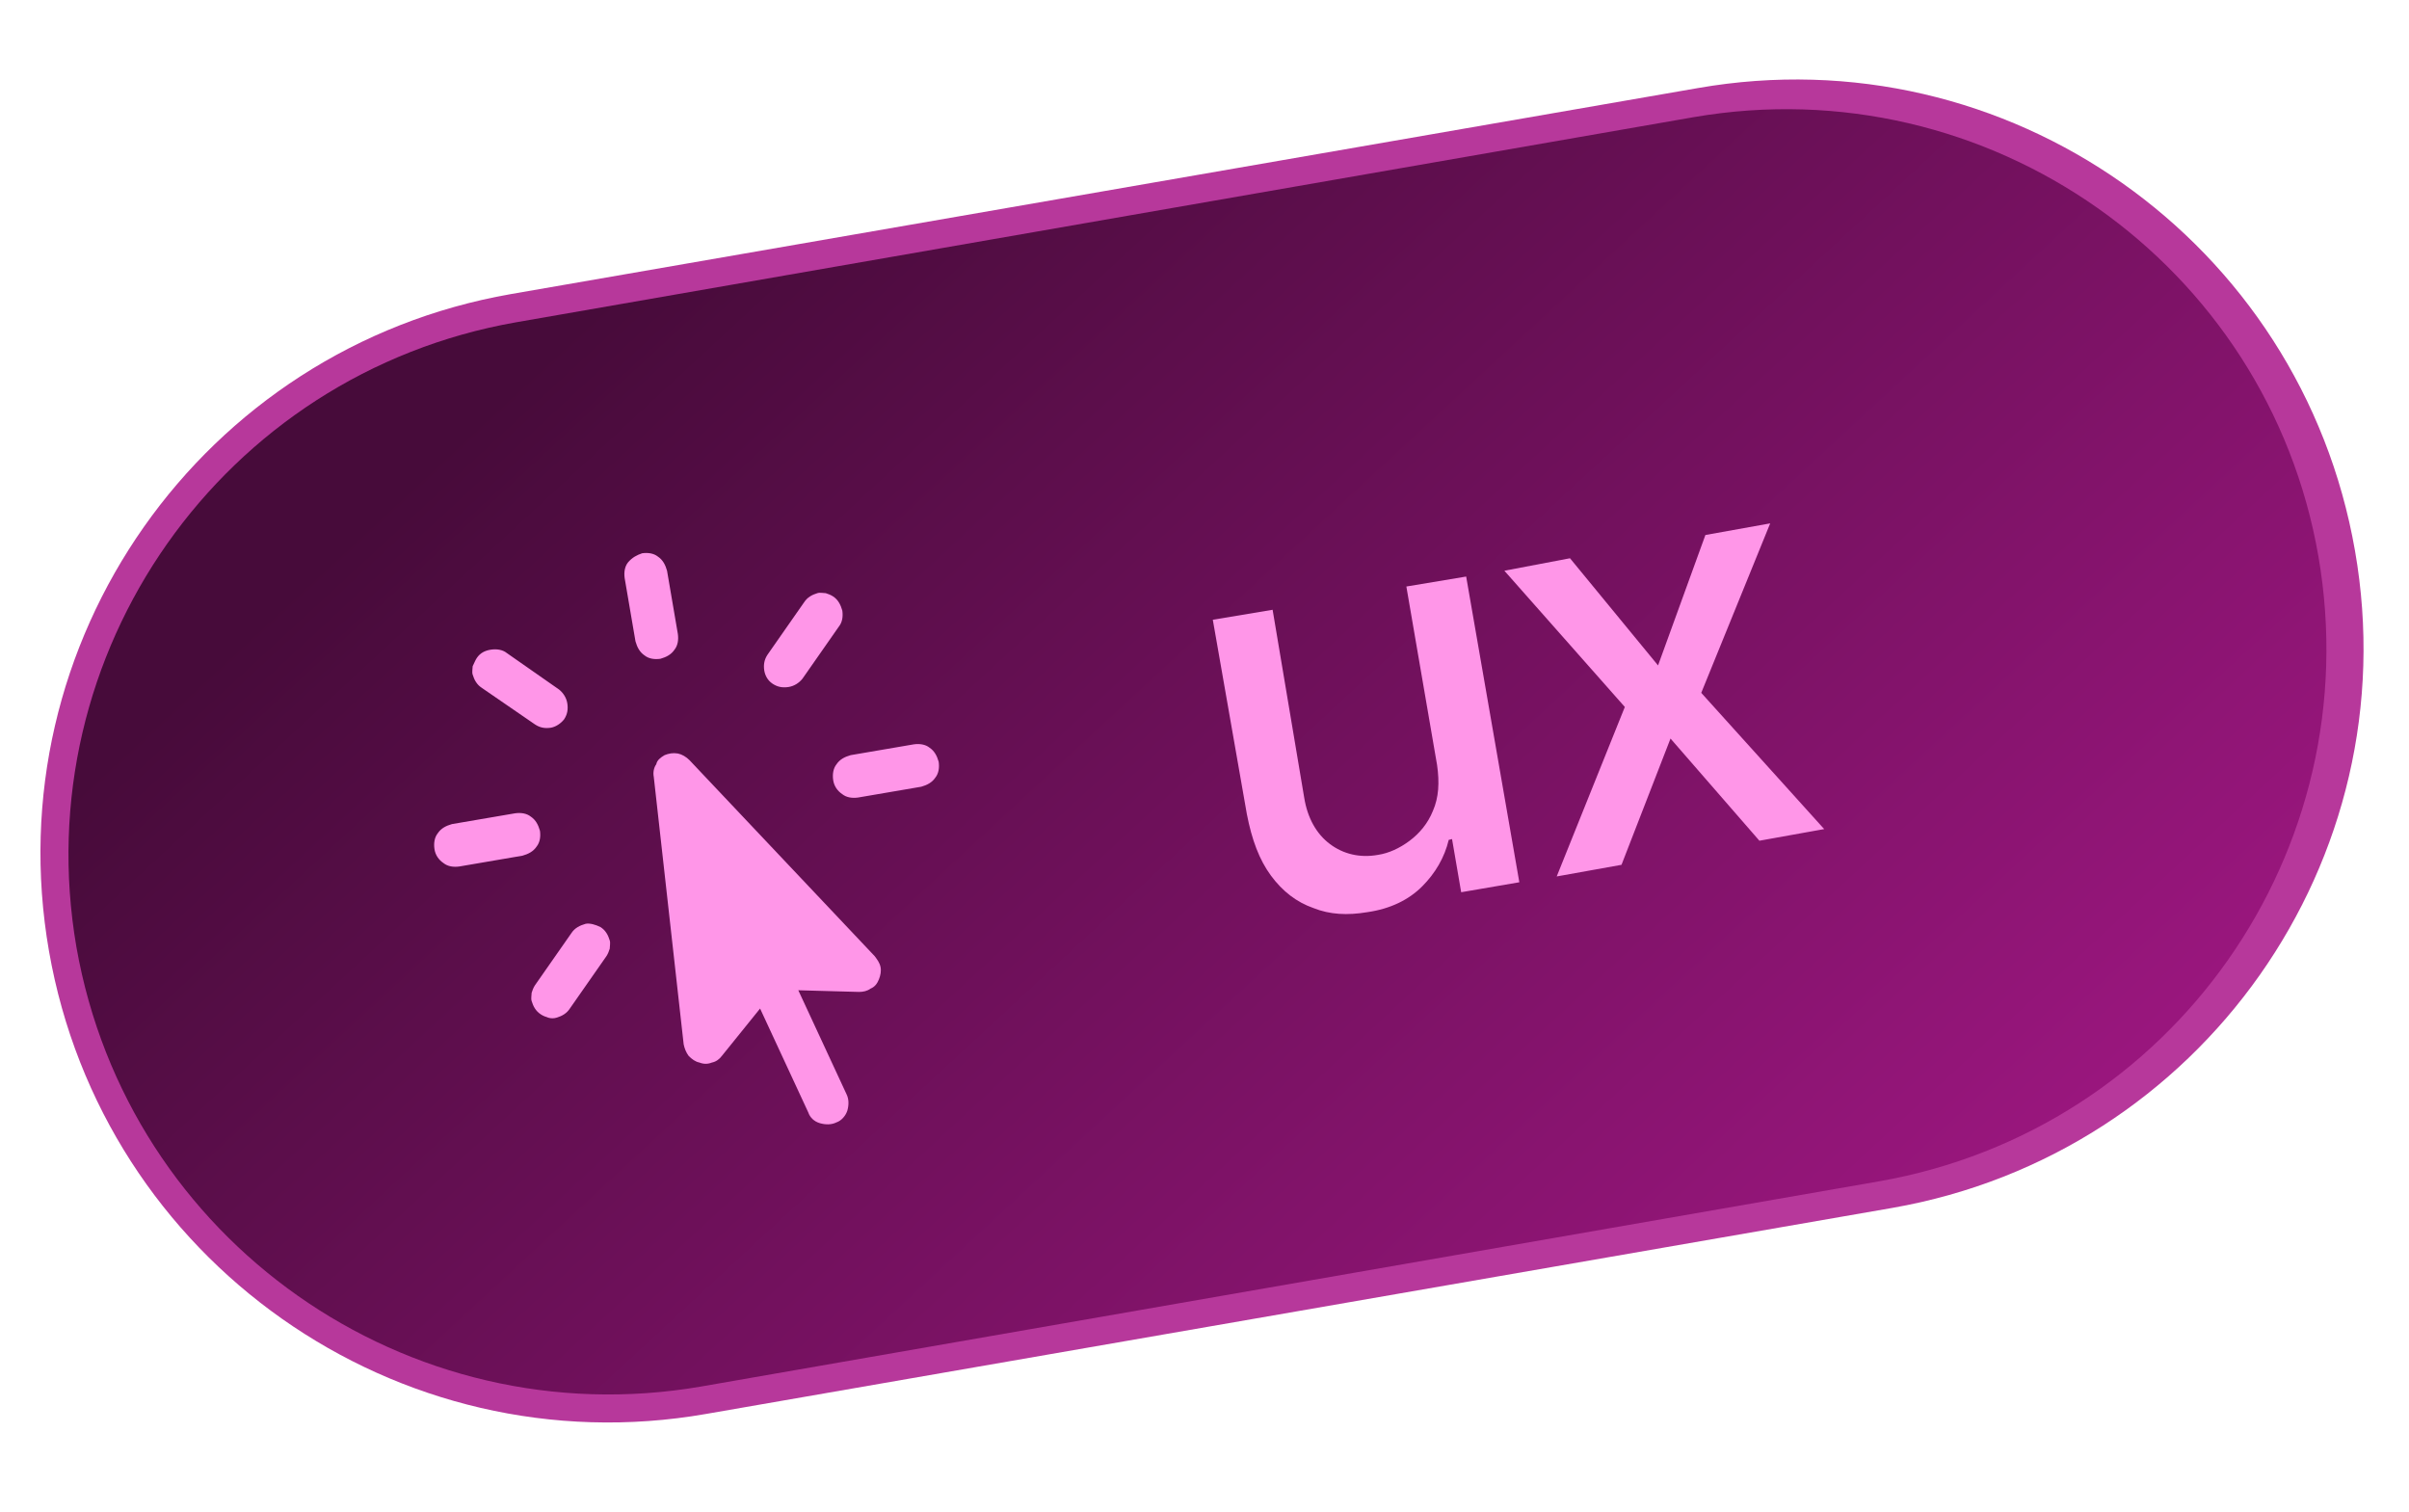 <?xml version="1.0" encoding="utf-8"?>
<!-- Generator: Adobe Illustrator 25.0.0, SVG Export Plug-In . SVG Version: 6.00 Build 0)  -->
<svg version="1.1" id="Layer_1" xmlns="http://www.w3.org/2000/svg" xmlns:xlink="http://www.w3.org/1999/xlink" x="0px" y="0px"
	 viewBox="0 0 290 182" style="enable-background:new 0 0 290 182;" xml:space="preserve">
<style type="text/css">
	.st0{clip-path:url(#SVGID_2_);}
	.st1{fill:#B7389B;}
	.st2{fill:url(#SVGID_3_);}
	.st3{fill:#FF96E8;}
	.st4{clip-path:url(#SVGID_5_);}
	.st5{fill-rule:evenodd;clip-rule:evenodd;fill:#FF96E8;}
</style>
<g>
	<g>
		<defs>
			<path id="SVGID_1_" d="M61.5,35.4l142.9-24.8C241.6,4.1,277,29,283.5,66.3v0c6.5,37.2-18.5,72.6-55.7,79.1L85,170.2
				c-37.2,6.5-72.6-18.5-79.1-55.7l0,0C-0.6,77.3,24.3,41.9,61.5,35.4z"/>
		</defs>
		<clipPath id="SVGID_2_">
			<use xlink:href="#SVGID_1_"  style="overflow:visible;"/>
		</clipPath>
		<g class="st0">
			<path class="st1" d="M61.5,35.4l142.9-24.8C241.6,4.1,277,29,283.5,66.3v0c6.5,37.2-18.5,72.6-55.7,79.1L85,170.2
				c-37.2,6.5-72.6-18.5-79.1-55.7l0,0C-0.6,77.3,24.3,41.9,61.5,35.4z"/>
			<g>
				
					<linearGradient id="SVGID_3_" gradientUnits="userSpaceOnUse" x1="27.212" y1="257.077" x2="131.22" y2="96.382" gradientTransform="matrix(0.985 -0.171 -0.171 -0.985 101.279 283.465)">
					<stop  offset="0" style="stop-color:#470B3A"/>
					<stop  offset="1" style="stop-color:#99167D"/>
				</linearGradient>
				<path class="st2" d="M62.1,38.8l141.8-24.7C239.3,8,273,31.7,279.1,67l0,0c6.1,35.4-17.5,69-52.9,75.2L84.4,166.9
					C49,173,15.4,149.3,9.2,114l0,0C3.1,78.6,26.8,45,62.1,38.8z"/>
			</g>
			<g>
				<path class="st3" d="M173,92.1l-3.7-21.5l7.2-1.2l6.4,36.8l-7,1.2l-1.1-6.4l-0.4,0.1c-0.5,2.1-1.6,4-3.2,5.6
					c-1.6,1.6-3.8,2.7-6.6,3.1c-2.4,0.4-4.5,0.3-6.5-0.5c-2-0.7-3.7-2-5.1-3.9c-1.4-1.9-2.3-4.3-2.9-7.4l-4.1-23.4l7.2-1.2L157,96
					c0.4,2.5,1.5,4.4,3.1,5.6c1.6,1.2,3.6,1.7,5.8,1.3c1.3-0.2,2.6-0.8,3.8-1.7c1.2-0.9,2.2-2.1,2.8-3.6
					C173.2,96,173.3,94.2,173,92.1z M189,67.2l10.6,12.9l5.7-15.7l7.8-1.4l-8.3,20.4l14.8,16.4l-7.8,1.4l-10.7-12.3l-5.9,15.2
					l-7.8,1.4l8.2-20.4l-14.5-16.4L189,67.2z"/>
			</g>
			<g>
				<defs>
					
						<rect id="SVGID_4_" x="42.4" y="61" transform="matrix(0.985 -0.171 0.171 0.985 -16.244 15.809)" width="82.1" height="82.1"/>
				</defs>
				<clipPath id="SVGID_5_">
					<use xlink:href="#SVGID_4_"  style="overflow:visible;"/>
				</clipPath>
				<g class="st4">
					<g>
						<path class="st5" d="M77.3,66.6c0.7-0.1,1.4,0,1.9,0.4c0.6,0.4,0.9,1,1.1,1.7l1.3,7.6c0.1,0.7,0,1.4-0.4,1.9
							c-0.4,0.6-1,0.9-1.7,1.1c-0.7,0.1-1.4,0-1.9-0.4c-0.6-0.4-0.9-1-1.1-1.7l-1.3-7.6c-0.1-0.7,0-1.4,0.4-1.9
							C76.1,67.1,76.7,66.8,77.3,66.6z M57.4,79.2c0.4-0.6,1-0.9,1.7-1c0.7-0.1,1.4,0,1.9,0.4l6.3,4.4c0.5,0.4,0.9,1,1,1.7
							c0.1,0.7,0,1.3-0.4,1.9c-0.4,0.5-1,0.9-1.6,1c-0.7,0.1-1.3,0-1.9-0.4L58,82.8c-0.3-0.2-0.5-0.4-0.7-0.7
							c-0.2-0.3-0.3-0.6-0.4-0.9c-0.1-0.3,0-0.7,0-1C57.1,79.8,57.2,79.5,57.4,79.2z M100.3,71.8c0.6,0.4,0.9,1,1.1,1.7
							c0.1,0.7,0,1.4-0.4,1.9l-4.4,6.3c-0.4,0.5-1,0.9-1.7,1c-0.7,0.1-1.3,0-1.9-0.4c-0.6-0.4-0.9-1-1-1.6c-0.1-0.7,0-1.3,0.4-1.9
							l4.4-6.3c0.2-0.3,0.4-0.5,0.7-0.7c0.3-0.2,0.6-0.3,0.9-0.4c0.3-0.1,0.7,0,1,0C99.7,71.5,100,71.6,100.3,71.8z M80,90.9
							c0.5-0.2,1-0.3,1.6-0.2c0.5,0.1,1,0.4,1.4,0.8l22.3,23.6c0.3,0.4,0.6,0.8,0.7,1.3c0.1,0.5,0,1-0.2,1.5c-0.2,0.5-0.5,0.9-1,1.1
							c-0.4,0.3-0.9,0.4-1.4,0.4l-7.3-0.2l5.8,12.5c0.3,0.6,0.3,1.3,0.1,2c-0.2,0.6-0.7,1.2-1.3,1.4c-0.6,0.3-1.3,0.3-2,0.1
							s-1.2-0.7-1.4-1.3l-5.8-12.5l-4.6,5.7c-0.3,0.4-0.7,0.7-1.2,0.8c-0.5,0.2-1,0.2-1.5,0c-0.5-0.1-0.9-0.4-1.3-0.8
							c-0.3-0.4-0.5-0.9-0.6-1.4l-3.6-32.2c-0.1-0.5,0-1.1,0.3-1.5C79.1,91.5,79.5,91.2,80,90.9L80,90.9z M52.3,102.2
							c-0.1-0.7,0-1.4,0.4-1.9c0.4-0.6,1-0.9,1.7-1.1l7.6-1.3c0.7-0.1,1.4,0,1.9,0.4c0.6,0.4,0.9,1,1.1,1.7c0.1,0.7,0,1.4-0.4,1.9
							c-0.4,0.6-1,0.9-1.7,1.1l-7.6,1.3c-0.7,0.1-1.4,0-1.9-0.4C52.8,103.5,52.4,102.9,52.3,102.2z M100.3,93.9
							c-0.1-0.7,0-1.4,0.4-1.9c0.4-0.6,1-0.9,1.7-1.1l7.6-1.3c0.7-0.1,1.4,0,1.9,0.4c0.6,0.4,0.9,1,1.1,1.7c0.1,0.7,0,1.4-0.4,1.9
							c-0.4,0.6-1,0.9-1.7,1.1l-7.6,1.3c-0.7,0.1-1.4,0-1.9-0.4C100.8,95.2,100.4,94.6,100.3,93.9z M72.3,111.6
							c0.3,0.2,0.5,0.4,0.7,0.7c0.2,0.3,0.3,0.6,0.4,0.9c0.1,0.3,0,0.7,0,1c-0.1,0.3-0.2,0.6-0.4,0.9l-4.4,6.3
							c-0.2,0.3-0.4,0.5-0.7,0.7c-0.3,0.2-0.6,0.3-0.9,0.4c-0.3,0.1-0.7,0.1-1,0c-0.3-0.1-0.6-0.2-0.9-0.4c-0.3-0.2-0.5-0.4-0.7-0.7
							c-0.2-0.3-0.3-0.6-0.4-0.9c-0.1-0.3,0-0.7,0-1c0.1-0.3,0.2-0.6,0.4-0.9l4.4-6.3c0.4-0.6,1-0.9,1.7-1.1
							C71,111.1,71.7,111.3,72.3,111.6L72.3,111.6z"/>
					</g>
				</g>
			</g>
		</g>
	</g>
</g>
</svg>
